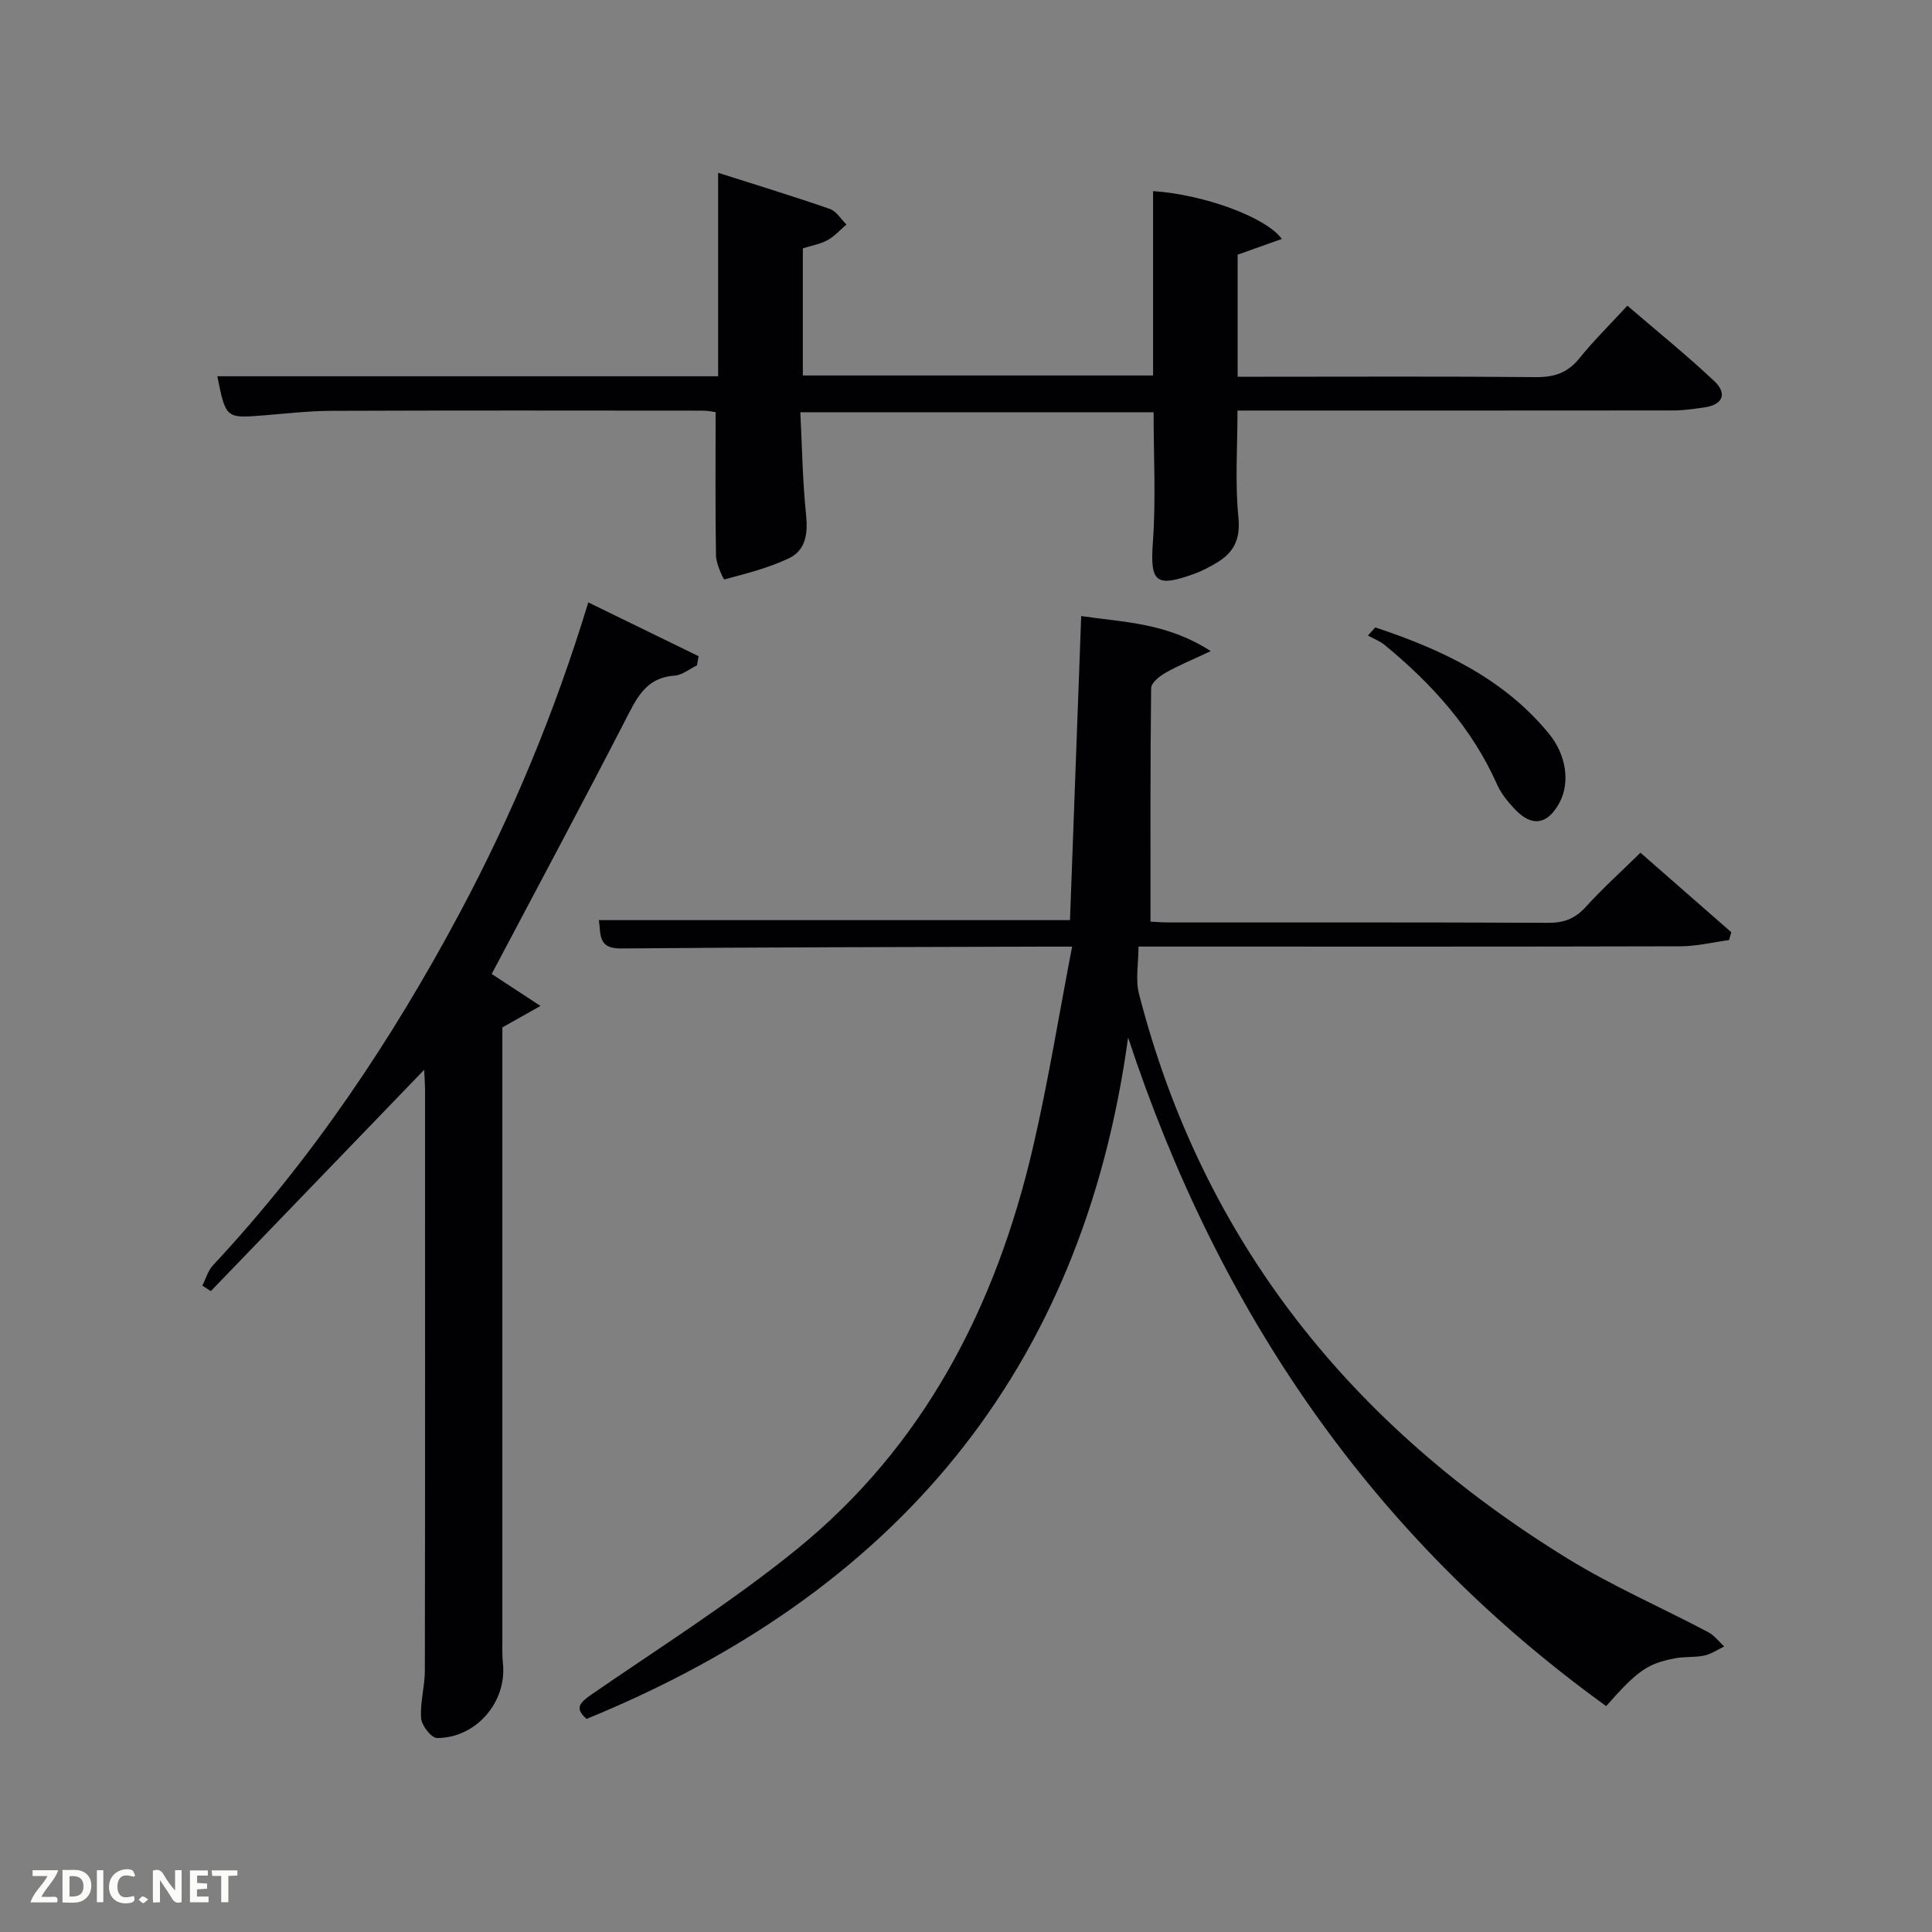 <svg enable-background="new 0 0 400 400" viewBox="0 0 400 400" xmlns="http://www.w3.org/2000/svg"><rect x="0" y="0" width="400" height="400" fill="#808080" stroke="none"/><path d="m332.54 353.23c-48.58-35.06-80.3-81.78-98.98-138.42-9.47 69.44-48.5 115.06-112.12 141.07-2.55-2.21-1.41-3.37 1.04-5.07 14.23-9.8 28.91-19.06 42.31-29.91 26.53-21.47 41.36-50.36 49.02-83.12 3.16-13.53 5.36-27.28 8.16-41.79-2.78 0-4.38 0-5.98 0-29.16.1-58.31.12-87.47.38-4.83.04-4.08-3.04-4.53-5.87h97.54c.76-20.59 1.53-41.43 2.32-62.95 8.79 1.31 17.66 1.33 26.82 7.26-3.98 1.87-6.79 3.01-9.39 4.5-1.23.7-2.93 2.07-2.95 3.15-.19 15.95-.13 31.89-.13 48.35.68.03 2.28.17 3.87.17 26.16.01 52.32-.05 78.48.08 3.27.02 5.58-.88 7.77-3.3 3.46-3.8 7.28-7.26 11.32-11.21 6.26 5.48 12.54 10.97 18.81 16.46-.16.54-.31 1.08-.47 1.62-3.34.45-6.68 1.28-10.03 1.29-35.32.1-70.65.06-105.97.06-1.82 0-3.64 0-6.26 0 0 3.45-.67 6.81.1 9.8 13.21 51.35 44.09 89.45 88.73 116.9 9.31 5.72 19.43 10.13 29.12 15.24 1.27.67 2.21 1.96 3.31 2.96-1.36.65-2.66 1.57-4.1 1.88-1.93.42-4 .2-5.95.55-5.83 1.09-7.86 2.53-14.39 9.92z" fill="#010104"/><path d="m44.99 77.9h103.69c0-13.77 0-27.5 0-42.13 8.2 2.62 15.72 4.91 23.14 7.49 1.35.47 2.29 2.12 3.43 3.22-1.3 1.11-2.47 2.46-3.94 3.25-1.55.84-3.38 1.14-5.09 1.68v26.33h72.51c0-12.66 0-25.4 0-38.17 10.3.66 23.3 5.31 26.66 9.9-3.08 1.1-5.95 2.13-9.15 3.26v25.27h5.25c18.83 0 37.65-.1 56.48.08 3.81.04 6.6-.88 9.03-3.9 2.91-3.62 6.25-6.89 9.93-10.89 6.1 5.24 12.26 10.22 18.01 15.63 2.63 2.47 1.89 4.85-2.02 5.42-2.13.31-4.28.63-6.42.64-28.16.03-56.31.02-84.47.02-1.8 0-3.61 0-5.82 0 0 7.6-.53 14.92.19 22.11.46 4.62-1 7.34-4.6 9.46-1.42.84-2.91 1.64-4.45 2.2-8.18 2.97-9.25 1.76-8.65-6.65.63-8.76.14-17.61.14-26.77-24.16 0-48.2 0-73.14 0 .36 7.12.46 14.21 1.19 21.24.4 3.89-.06 7.34-3.58 9.01-4.21 2-8.82 3.15-13.35 4.37-.15.04-1.69-3.18-1.72-4.9-.17-9.78-.08-19.56-.08-29.74-.49-.06-1.58-.31-2.68-.31-25.66-.02-51.31-.06-76.97.04-4.64.02-9.29.57-13.92.94-7.83.62-7.83.64-9.6-8.1z" fill="#010104"/><path d="m87.82 221.49c-15.05 15.61-29.61 30.71-44.17 45.82-.59-.38-1.17-.75-1.76-1.13.72-1.42 1.17-3.1 2.21-4.22 20.47-21.92 37-46.58 51.09-72.96 10.82-20.26 19.63-41.36 26.61-64.28 7.81 3.81 15.32 7.48 22.84 11.14-.12.63-.23 1.27-.35 1.9-1.54.74-3.04 2.01-4.62 2.12-5 .34-7.2 3.37-9.31 7.49-9.33 18.16-18.98 36.15-28.56 54.28 3.25 2.13 6.19 4.05 10.1 6.62-3.25 1.83-5.44 3.06-7.89 4.44v33.79 92.47c0 1.83-.07 3.68.12 5.49.81 7.91-5.54 15.38-13.64 15.38-1.16 0-3.19-2.57-3.3-4.07-.25-3.26.77-6.59.77-9.89.07-40.15.04-80.3.04-120.46-.01-1.1-.1-2.19-.18-3.93z" fill="#010104"/><path d="m284.74 129.9c13.64 4.54 26.46 10.46 35.92 21.96 3.62 4.4 4.48 10.16 2.18 14.39-2.44 4.47-5.63 5.02-9.12 1.38-1.48-1.55-2.92-3.31-3.78-5.24-5.21-11.7-13.52-20.85-23.27-28.86-1.01-.83-2.3-1.31-3.46-1.95.51-.57 1.02-1.12 1.53-1.68z" fill="#010104"/><g fill="#fbfcfa"><path d="m37.59 393.81c-.92.31-1.52.05-2-.78-.7-1.2-1.52-2.34-2.47-3.78v4.59c-.55.03-.95.05-1.41.07-.03-.37-.06-.64-.06-.91 0-1.91 0-3.81 0-5.7 1.13-.41 1.77-.03 2.29.91.62 1.11 1.38 2.14 2.31 3.19v-4.2h1.35v6.61z"/><path d="m12.94 393.88v-6.75c1.9.19 3.93-.54 5.37 1.29.8 1.01.78 2.88.03 3.97-1.37 1.97-3.4 1.51-5.4 1.49m1.45-1.22c2.04.12 2.92-.58 2.89-2.21-.03-1.51-.98-2.19-2.89-2z"/><path d="m11.81 393.87h-5.49c.68-2.18 2.47-3.48 3.51-5.45h-3.08v-1.21h5.29c-.71 2.13-2.44 3.48-3.47 5.51.86 0 1.63.04 2.39-.01.79-.05 1.14.21.85 1.16"/><path d="m39.33 393.86v-6.61h3.7v1.07h-2.22v1.52c.68.04 1.34.09 2.07.13v1.07c-.72.05-1.38.09-2.1.14v1.48h2.4v1.19h-3.85z"/><path d="m27.71 388.56c-1.15-.3-2.46-.61-3.1.64-.37.73-.41 1.93-.06 2.67.63 1.35 1.99.93 3.17.68.35.94-.01 1.32-.93 1.46-1.62.25-3.05-.27-3.76-1.48-.72-1.24-.6-3.03.31-4.17.88-1.11 2.71-1.7 4-1.16.32.13.44.74.65 1.12-.1.08-.19.16-.28.24"/><path d="m49.15 387.24v1.07c-.59.02-1.17.05-1.87.08v5.44h-1.48v-5.44h-1.85c-.05-.4-.08-.73-.13-1.15z"/><path d="m20.06 387.21h1.33v6.62h-1.33z"/><path d="m30.68 393.25c-.49.38-.8.79-1.05.76-.32-.05-.6-.45-.9-.7.26-.24.51-.64.8-.67.29-.04.62.3 1.15.61"/></g></svg>